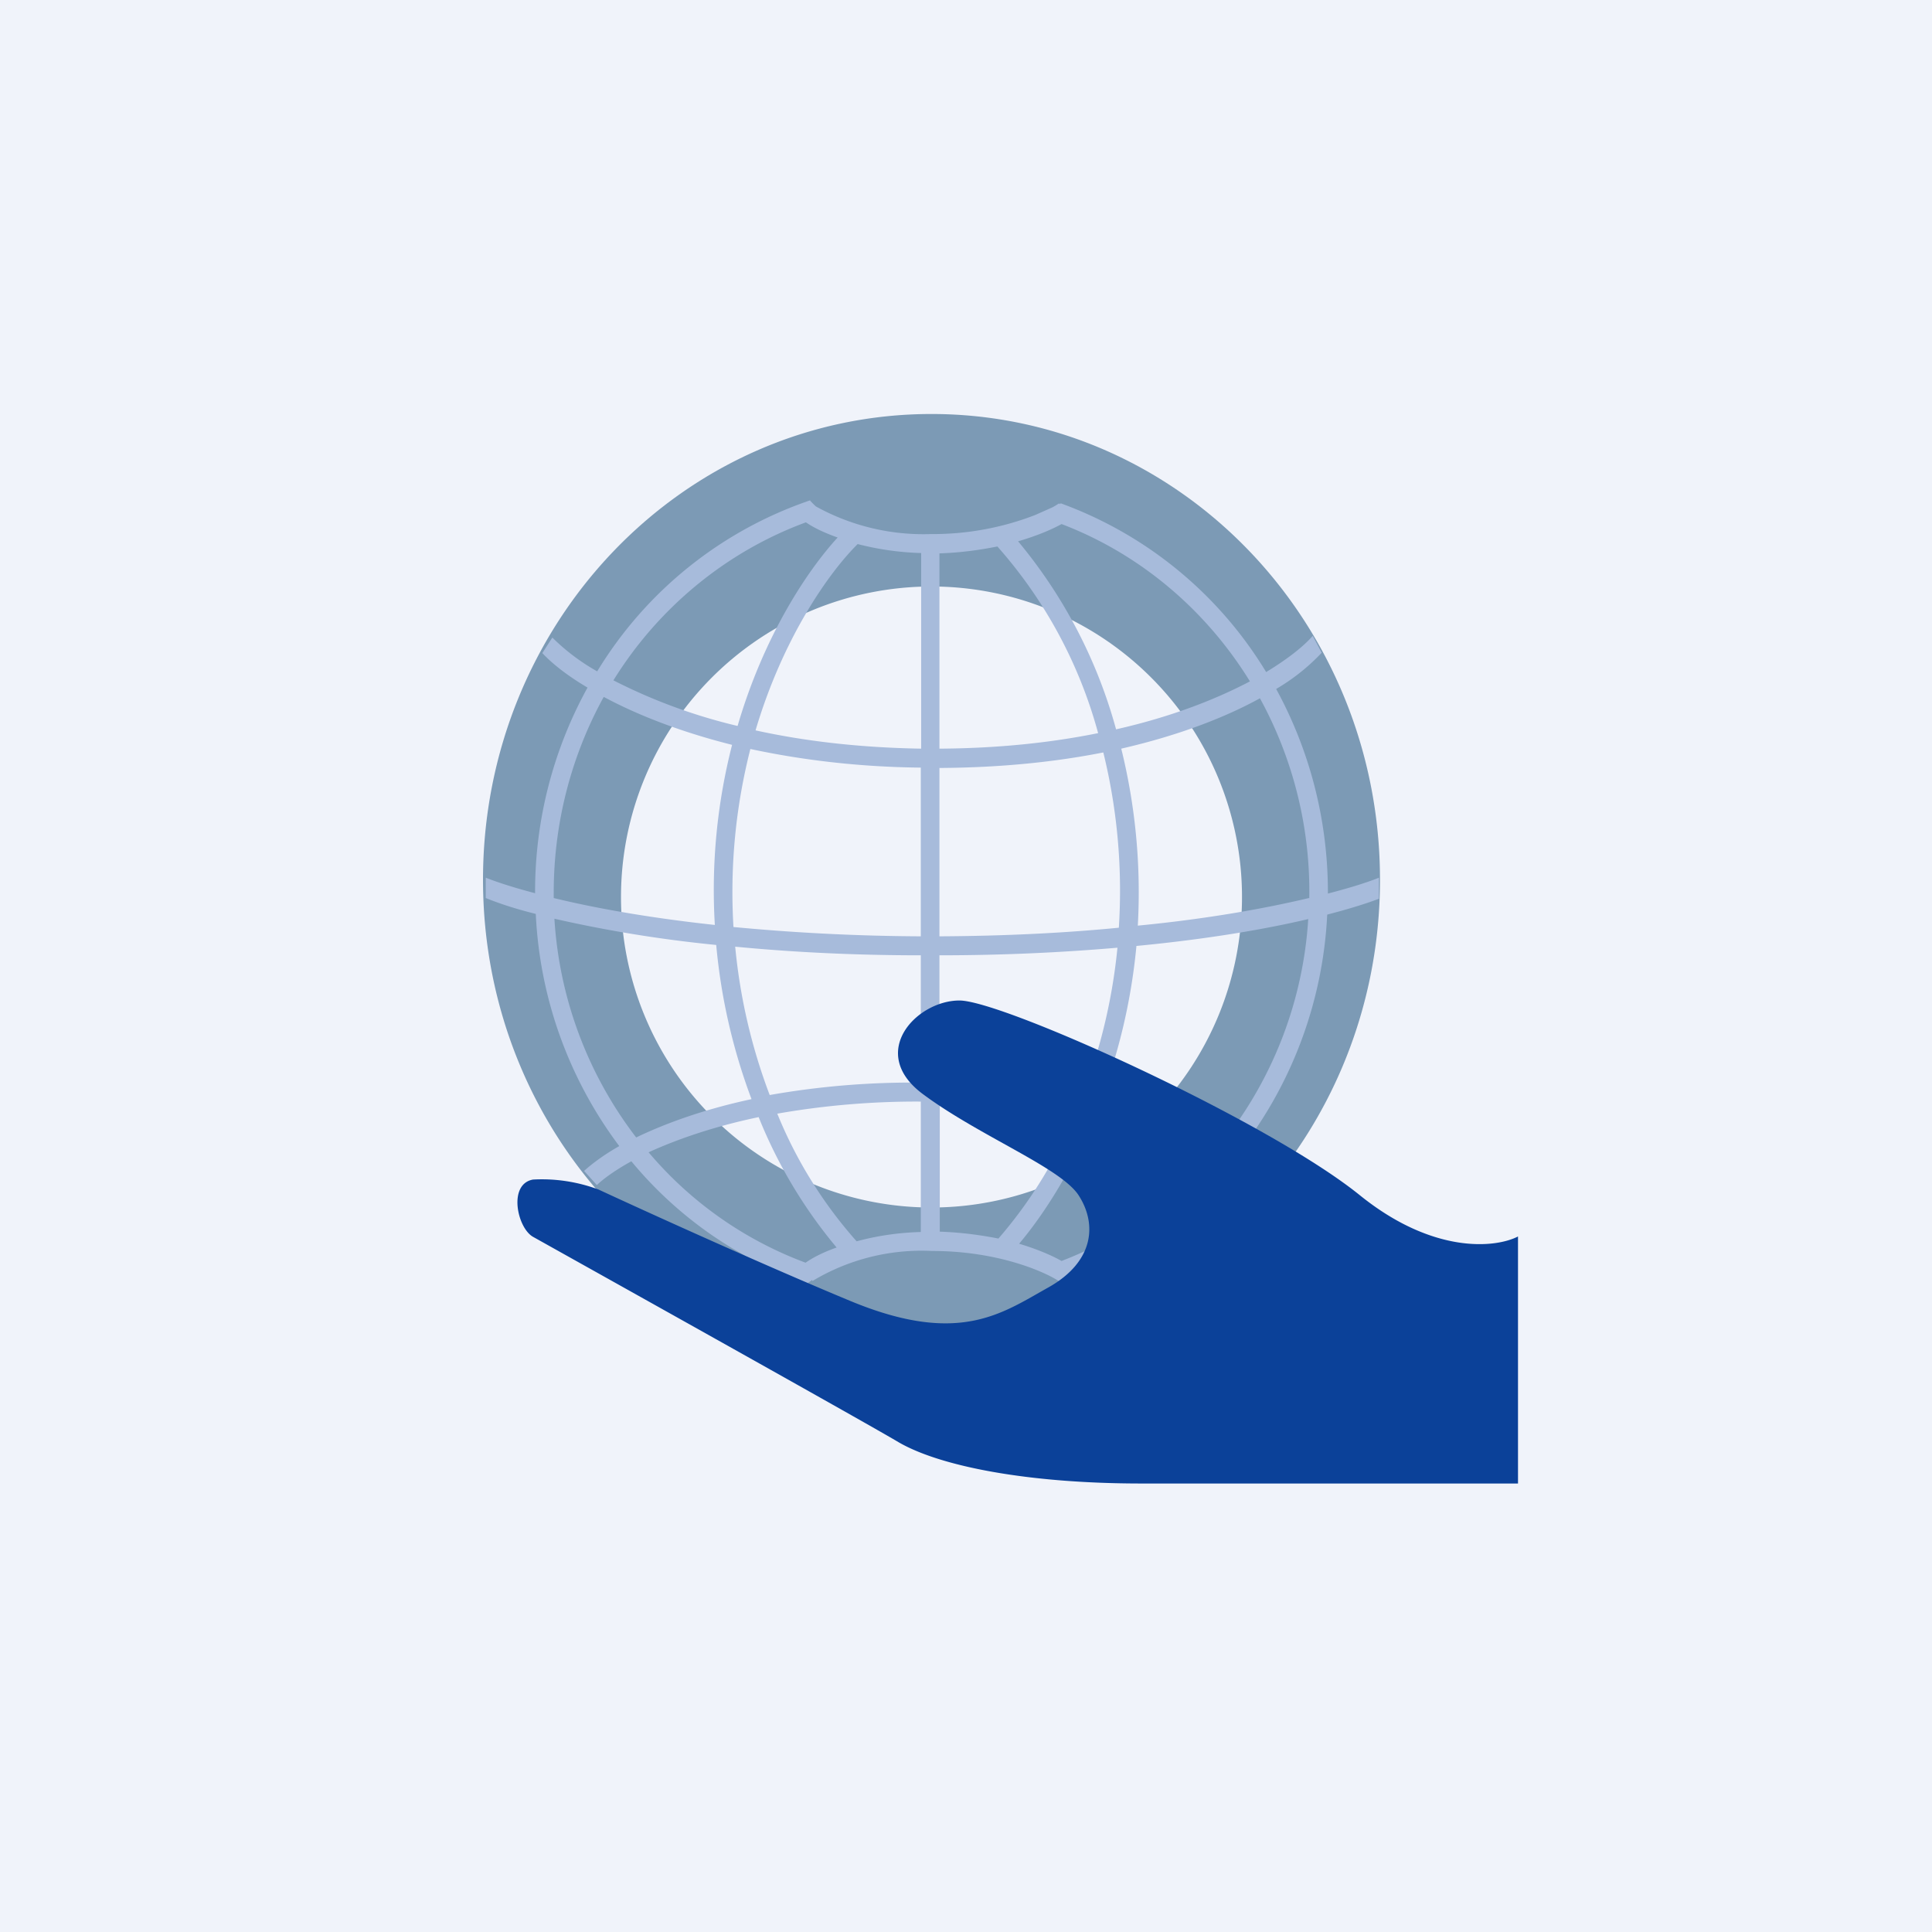 <?xml version='1.0' encoding='utf-8'?>
<!-- by TradeStack -->
<svg width="56" height="56" viewBox="0 0 56 56" xmlns="http://www.w3.org/2000/svg"><path fill="#F0F3FA" d="M0 0h56v56H0z" /><path fill-rule="evenodd" d="M27 39c7.18 0 13-6.04 13-13.5S34.18 12 27 12s-13 6.04-13 13.5S19.82 39 27 39Zm0-4a9 9 0 1 0 0-18 9 9 0 0 0 0 18Z" fill="#7C9AB5" /><path fill-rule="evenodd" d="M23.49 14.5a11.59 11.59 0 0 0-6.18 4.96 6.05 6.05 0 0 1-1.3-.98l-.29.45c.27.29.7.64 1.31 1a12.23 12.23 0 0 0-1.52 5.94v.02c-.65-.17-1.13-.33-1.43-.45v.59c.32.13.8.3 1.45.46a12.15 12.15 0 0 0 2.42 6.73c-.46.26-.8.52-1.02.72l.37.41c.2-.19.53-.43 1-.69a11.49 11.49 0 0 0 5.1 3.54l.14-.1.01.03a6.14 6.14 0 0 1 3.47-.87c1.9 0 3.26.6 3.68.88l.03.01a11.5 11.5 0 0 0 4.92-3.43c.51.24.9.47 1.15.66l.3-.46a7.6 7.6 0 0 0-1.1-.64 12.14 12.14 0 0 0 2.47-6.77c.66-.17 1.16-.33 1.5-.46v-.61c-.32.13-.82.29-1.48.46v-.03c0-2.15-.55-4.16-1.5-5.9a5.89 5.89 0 0 0 1.32-1.05l-.26-.49c-.24.28-.69.65-1.35 1.05a11.6 11.6 0 0 0-5.95-4.89l-.04.02-.01-.02c-.07.04-.15.1-.25.14l-.45.2H30a8.2 8.2 0 0 1-3 .55 6.45 6.45 0 0 1-3.35-.8 2.9 2.9 0 0 1-.17-.17Zm.76 21.66c-.4.14-.7.3-.9.44a10.95 10.95 0 0 1-4.55-3.2c.79-.36 1.85-.74 3.19-1.02a14 14 0 0 0 2.26 3.78Zm.58-.18a12.84 12.84 0 0 1-2.3-3.7 23.32 23.32 0 0 1 4.16-.35v3.78c-.72.02-1.34.13-1.86.27Zm2.4-.28c.63.02 1.2.1 1.71.2a13 13 0 0 0 2.2-3.57 24.87 24.87 0 0 0-3.9-.39v3.76Zm0-4.32c1.53.04 2.91.2 4.13.42.48-1.24.87-2.7 1.03-4.33-1.52.13-3.24.22-5.16.22v3.7Zm-.54-3.69c-2.02 0-3.82-.1-5.38-.25a16.5 16.5 0 0 0 1 4.3 23.7 23.7 0 0 1 4.38-.36v-3.69Zm0-.55c-2.03-.01-3.85-.12-5.43-.27a16.77 16.77 0 0 1 .49-5.16c1.4.3 3.05.52 4.94.54v4.89Zm.54 0c1.93-.01 3.67-.1 5.2-.25a16.78 16.78 0 0 0-.45-5.08c-1.36.27-2.94.44-4.75.45v4.88Zm0-5.44c1.74-.01 3.27-.18 4.6-.45a13.47 13.47 0 0 0-2.92-5.41c-.5.1-1.06.18-1.68.2v5.66Zm-.54-5.67a8.29 8.29 0 0 1-1.83-.26c-.82.81-2.16 2.7-2.96 5.4 1.36.3 2.96.5 4.8.53v-5.67Zm2.85 20.02c.65-.77 1.47-2 2.14-3.61 1.41.29 2.57.67 3.45 1.05a10.96 10.96 0 0 1-4.36 3.06c-.28-.16-.7-.34-1.23-.5Zm3.4-8.63c-.16 1.69-.55 3.2-1.05 4.5 1.48.3 2.7.72 3.6 1.12a11.57 11.57 0 0 0 2.43-6.4c-1.23.29-2.9.58-4.99.78Zm5-1.39c-1.22.29-2.89.6-4.96.8a17.34 17.34 0 0 0-.48-5.13c1.7-.39 3.04-.92 4.02-1.46a11.66 11.66 0 0 1 1.43 5.8Zm-1.71-6.28c-.95.5-2.24 1.02-3.88 1.39a14.47 14.47 0 0 0-2.84-5.45c.55-.16.97-.34 1.26-.5 2.26.86 4.18 2.48 5.46 4.56Zm-14.45 12.1a17.08 17.08 0 0 1-1.02-4.46 37.7 37.7 0 0 1-4.69-.76 11.57 11.57 0 0 0 2.37 6.34c.83-.4 1.94-.81 3.34-1.11Zm-.56-10.26a16.95 16.95 0 0 0-.5 5.22c-1.95-.21-3.52-.5-4.67-.78v-.16c0-2.06.53-4 1.45-5.67.93.5 2.17 1 3.72 1.39Zm.15-.55a16 16 0 0 1-3.59-1.32c1.3-2.1 3.27-3.73 5.58-4.58.2.14.52.3.92.44-.89.97-2.14 2.86-2.9 5.46Z" fill="#A7BBDB" /><path d="M26.04 41.8c-.96-.57-7.46-4.2-10.59-5.95-.46-.26-.73-1.53 0-1.66a4.7 4.7 0 0 1 1.9.29c1.38.64 4.77 2.18 7.3 3.23 3.16 1.31 4.4.35 5.75-.4 1.34-.76 1.39-1.86.86-2.67-.53-.8-2.87-1.71-4.5-2.92-1.63-1.2-.2-2.72 1.05-2.72s8.91 3.47 11.6 5.64c2.14 1.73 3.95 1.53 4.59 1.2V43H33.08c-3.3 0-5.84-.5-7.04-1.2Z" fill="#0B4199" /></svg>